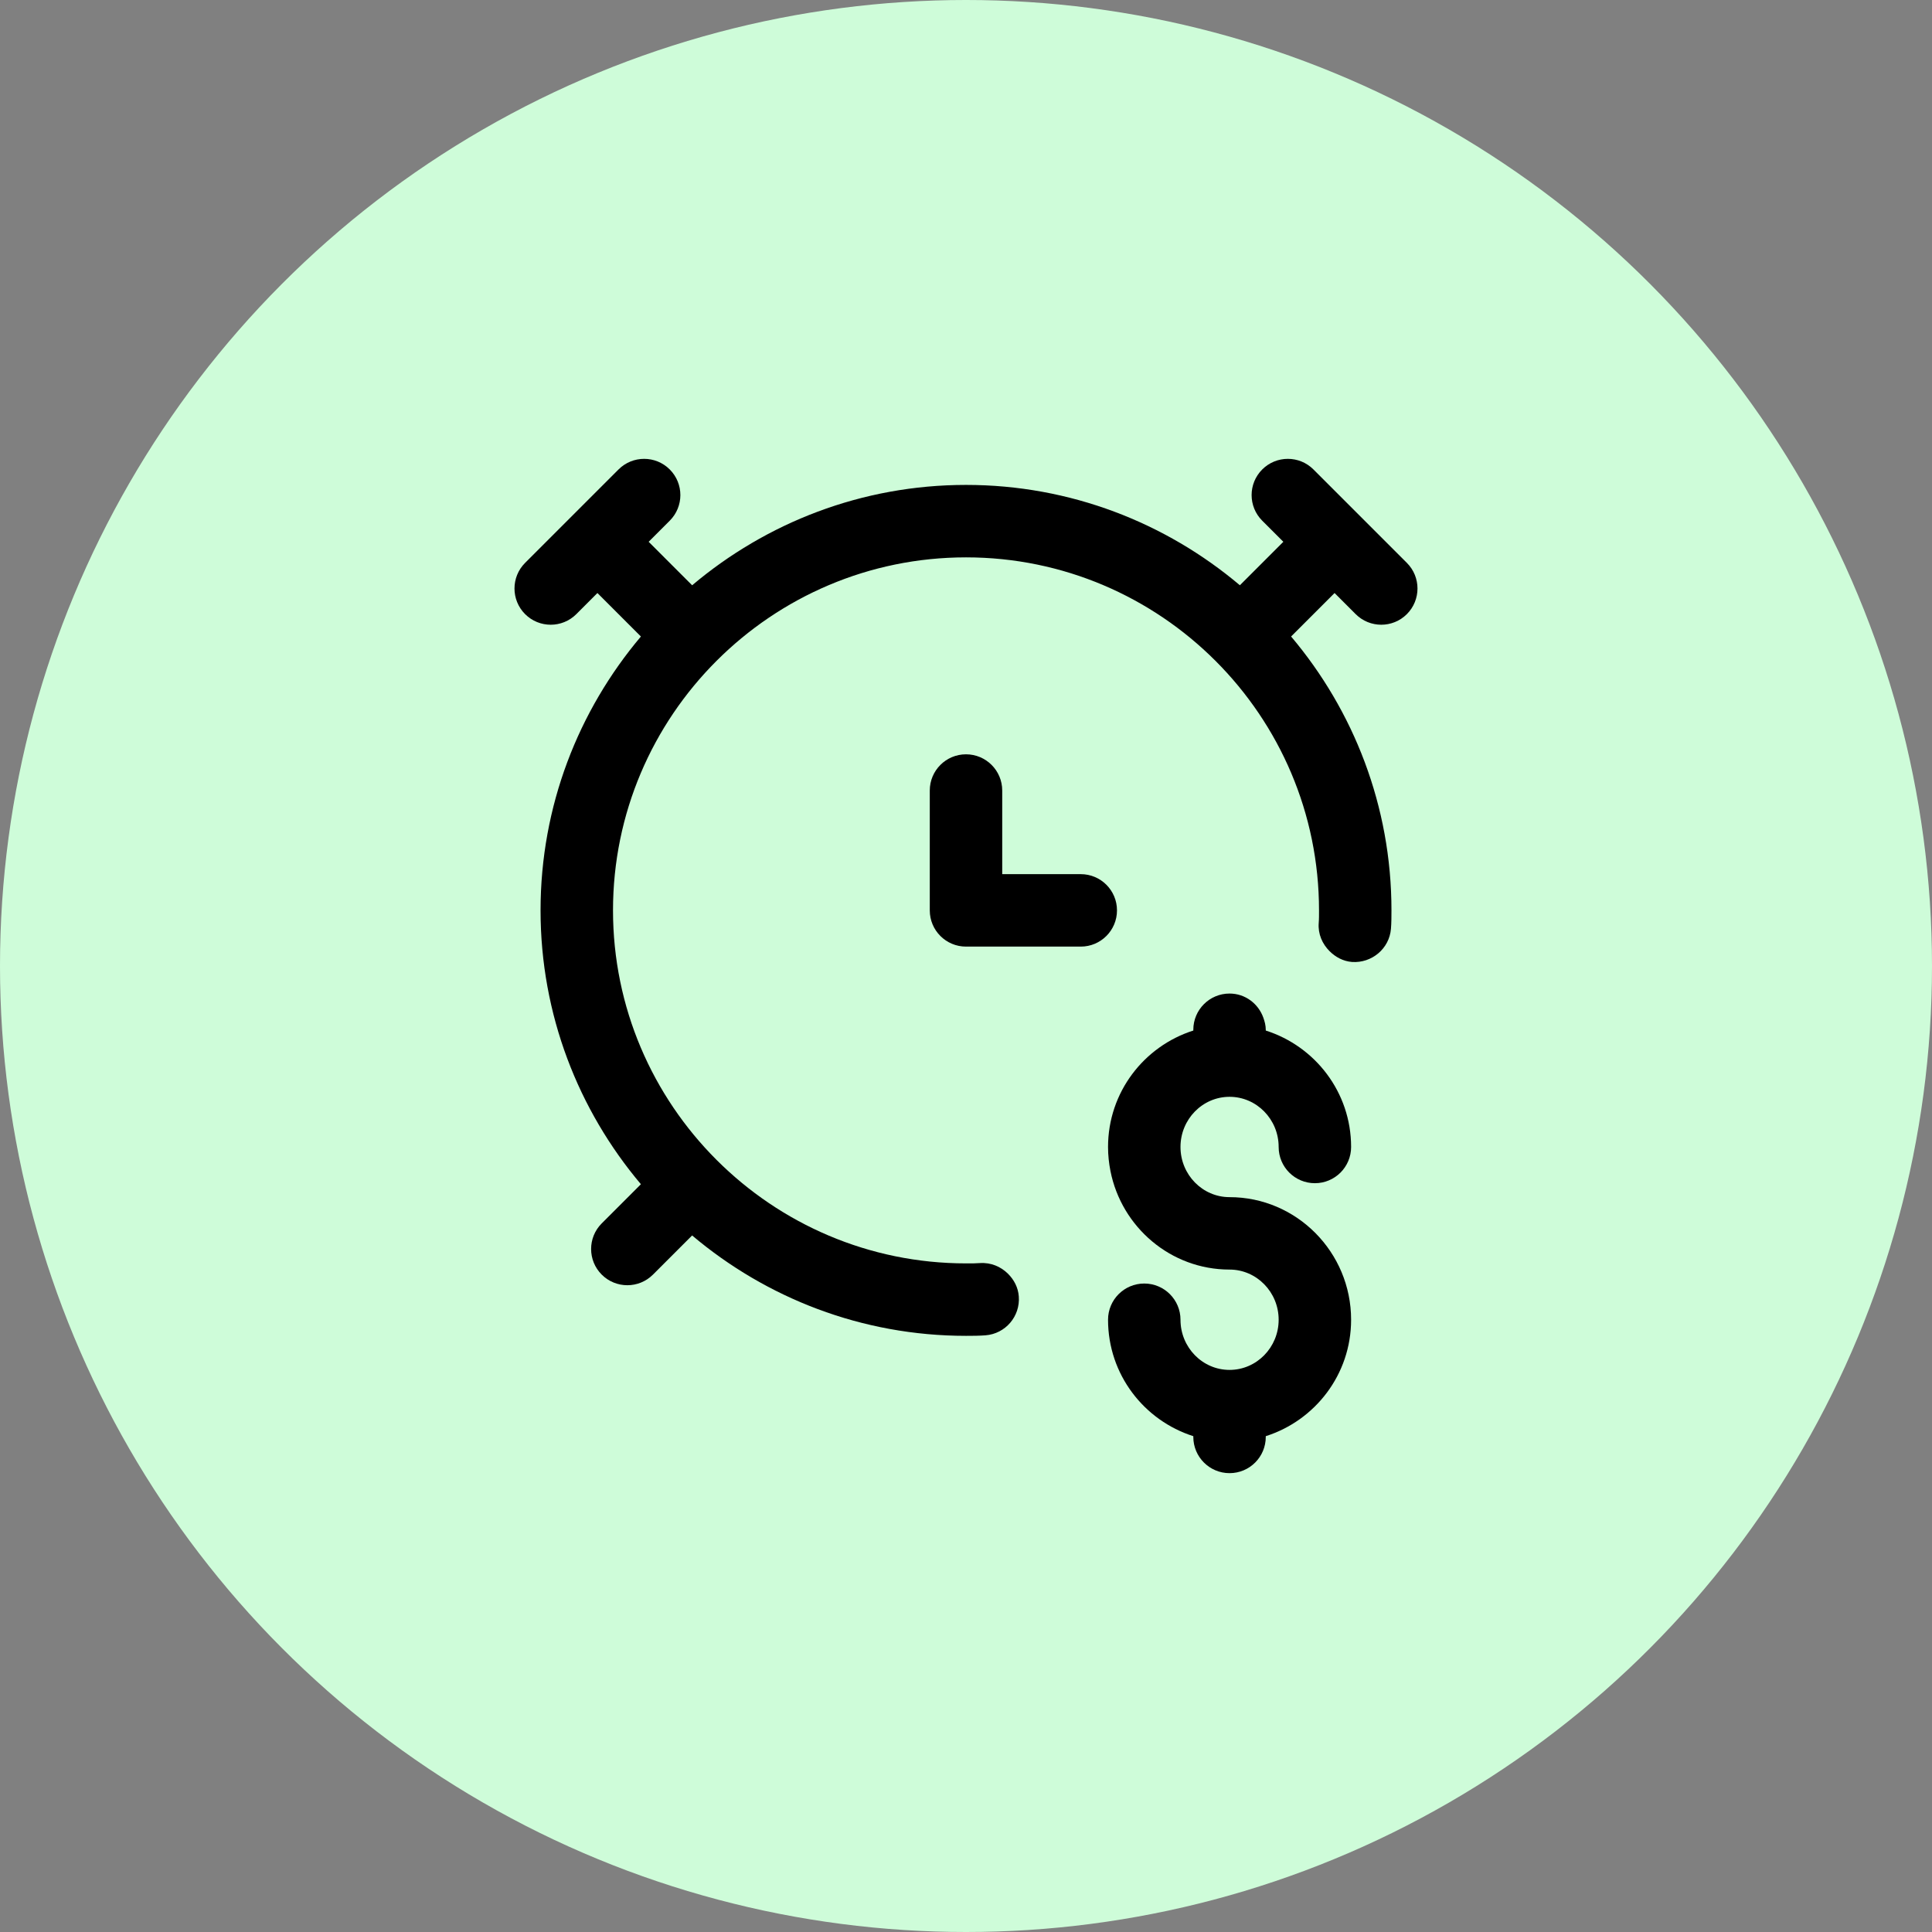 <svg width="100" height="100" viewBox="0 0 100 100" fill="none" xmlns="http://www.w3.org/2000/svg">
<rect x="0" y="0" width="100" height="100" fill="#808080" stroke="none"/>
<circle cx="50" cy="50" r="50" fill="#CEFCD9"/>
<path d="M55.94 45.246H51.875V40.918C51.875 39.883 51.036 39.043 50 39.043C48.964 39.043 48.125 39.883 48.125 40.918V47.121C48.125 48.156 48.964 48.996 50 48.996H55.94C56.976 48.996 57.815 48.156 57.815 47.121C57.815 46.085 56.976 45.246 55.94 45.246Z" fill="black"/>
<path d="M70.169 31.787C70.535 32.153 71.015 32.336 71.494 32.336C71.974 32.336 72.454 32.153 72.82 31.787C73.552 31.054 73.552 29.868 72.82 29.135L67.984 24.299C67.252 23.567 66.065 23.567 65.333 24.299C64.6 25.032 64.6 26.218 65.333 26.951L66.426 28.043L64.176 30.293C60.342 27.058 55.399 25.099 50.002 25.099C44.603 25.099 39.659 27.058 35.825 30.294L33.574 28.043L34.666 26.951C35.399 26.218 35.399 25.032 34.666 24.299C33.934 23.567 32.747 23.567 32.015 24.299L27.179 29.135C26.447 29.868 26.447 31.054 27.179 31.787C27.545 32.153 28.025 32.336 28.505 32.336C28.985 32.336 29.464 32.153 29.831 31.787L30.922 30.695L33.173 32.946C29.938 36.78 27.979 41.723 27.979 47.121C27.979 52.518 29.938 57.461 33.173 61.295L31.145 63.323C30.413 64.054 30.413 65.242 31.145 65.974C31.512 66.34 31.991 66.523 32.471 66.523C32.951 66.523 33.43 66.34 33.797 65.974L35.824 63.947C39.659 67.183 44.603 69.143 50.002 69.143C50.346 69.143 50.69 69.141 51.008 69.116C52.041 69.037 52.812 68.135 52.733 67.102C52.698 66.634 52.482 66.236 52.176 65.931C51.806 65.564 51.297 65.339 50.719 65.377C50.492 65.395 50.251 65.396 50.002 65.393C39.927 65.393 31.729 57.196 31.729 47.121C31.729 37.045 39.927 28.849 50.002 28.849C60.076 28.849 68.272 37.045 68.272 47.121C68.272 47.343 68.274 47.567 68.257 47.773C68.212 48.344 68.443 48.858 68.819 49.233C69.123 49.536 69.517 49.754 69.978 49.791C71.002 49.861 71.914 49.103 71.996 48.071C72.02 47.771 72.022 47.446 72.022 47.121C72.022 41.723 70.062 36.779 66.827 32.945L69.077 30.695L70.169 31.787Z" fill="black"/>
<path d="M63.641 51.426C62.605 51.426 61.766 52.265 61.766 53.301V53.341C59.217 54.152 57.352 56.531 57.352 59.367C57.352 59.794 57.397 60.21 57.477 60.614C58.053 63.518 60.596 65.713 63.641 65.713C65.042 65.713 66.183 66.878 66.183 68.31C66.183 69.742 65.042 70.906 63.641 70.906C62.24 70.906 61.102 69.742 61.102 68.31C61.102 67.275 60.263 66.435 59.227 66.435C58.19 66.435 57.352 67.275 57.352 68.31C57.352 71.146 59.217 73.525 61.766 74.336V74.375C61.766 75.411 62.605 76.25 63.641 76.25C64.678 76.25 65.516 75.411 65.516 74.375V74.336C68.066 73.526 69.933 71.146 69.933 68.31C69.933 64.811 67.111 61.964 63.641 61.964C62.24 61.964 61.102 60.799 61.102 59.367C61.102 57.935 62.24 56.771 63.641 56.771C65.042 56.771 66.183 57.935 66.183 59.367C66.183 60.403 67.021 61.242 68.058 61.242C69.094 61.242 69.933 60.403 69.933 59.367C69.933 56.531 68.066 54.151 65.516 53.341V53.301C65.516 53.078 65.461 52.872 65.39 52.674C65.13 51.95 64.455 51.426 63.641 51.426Z" fill="black"/>
</svg>
